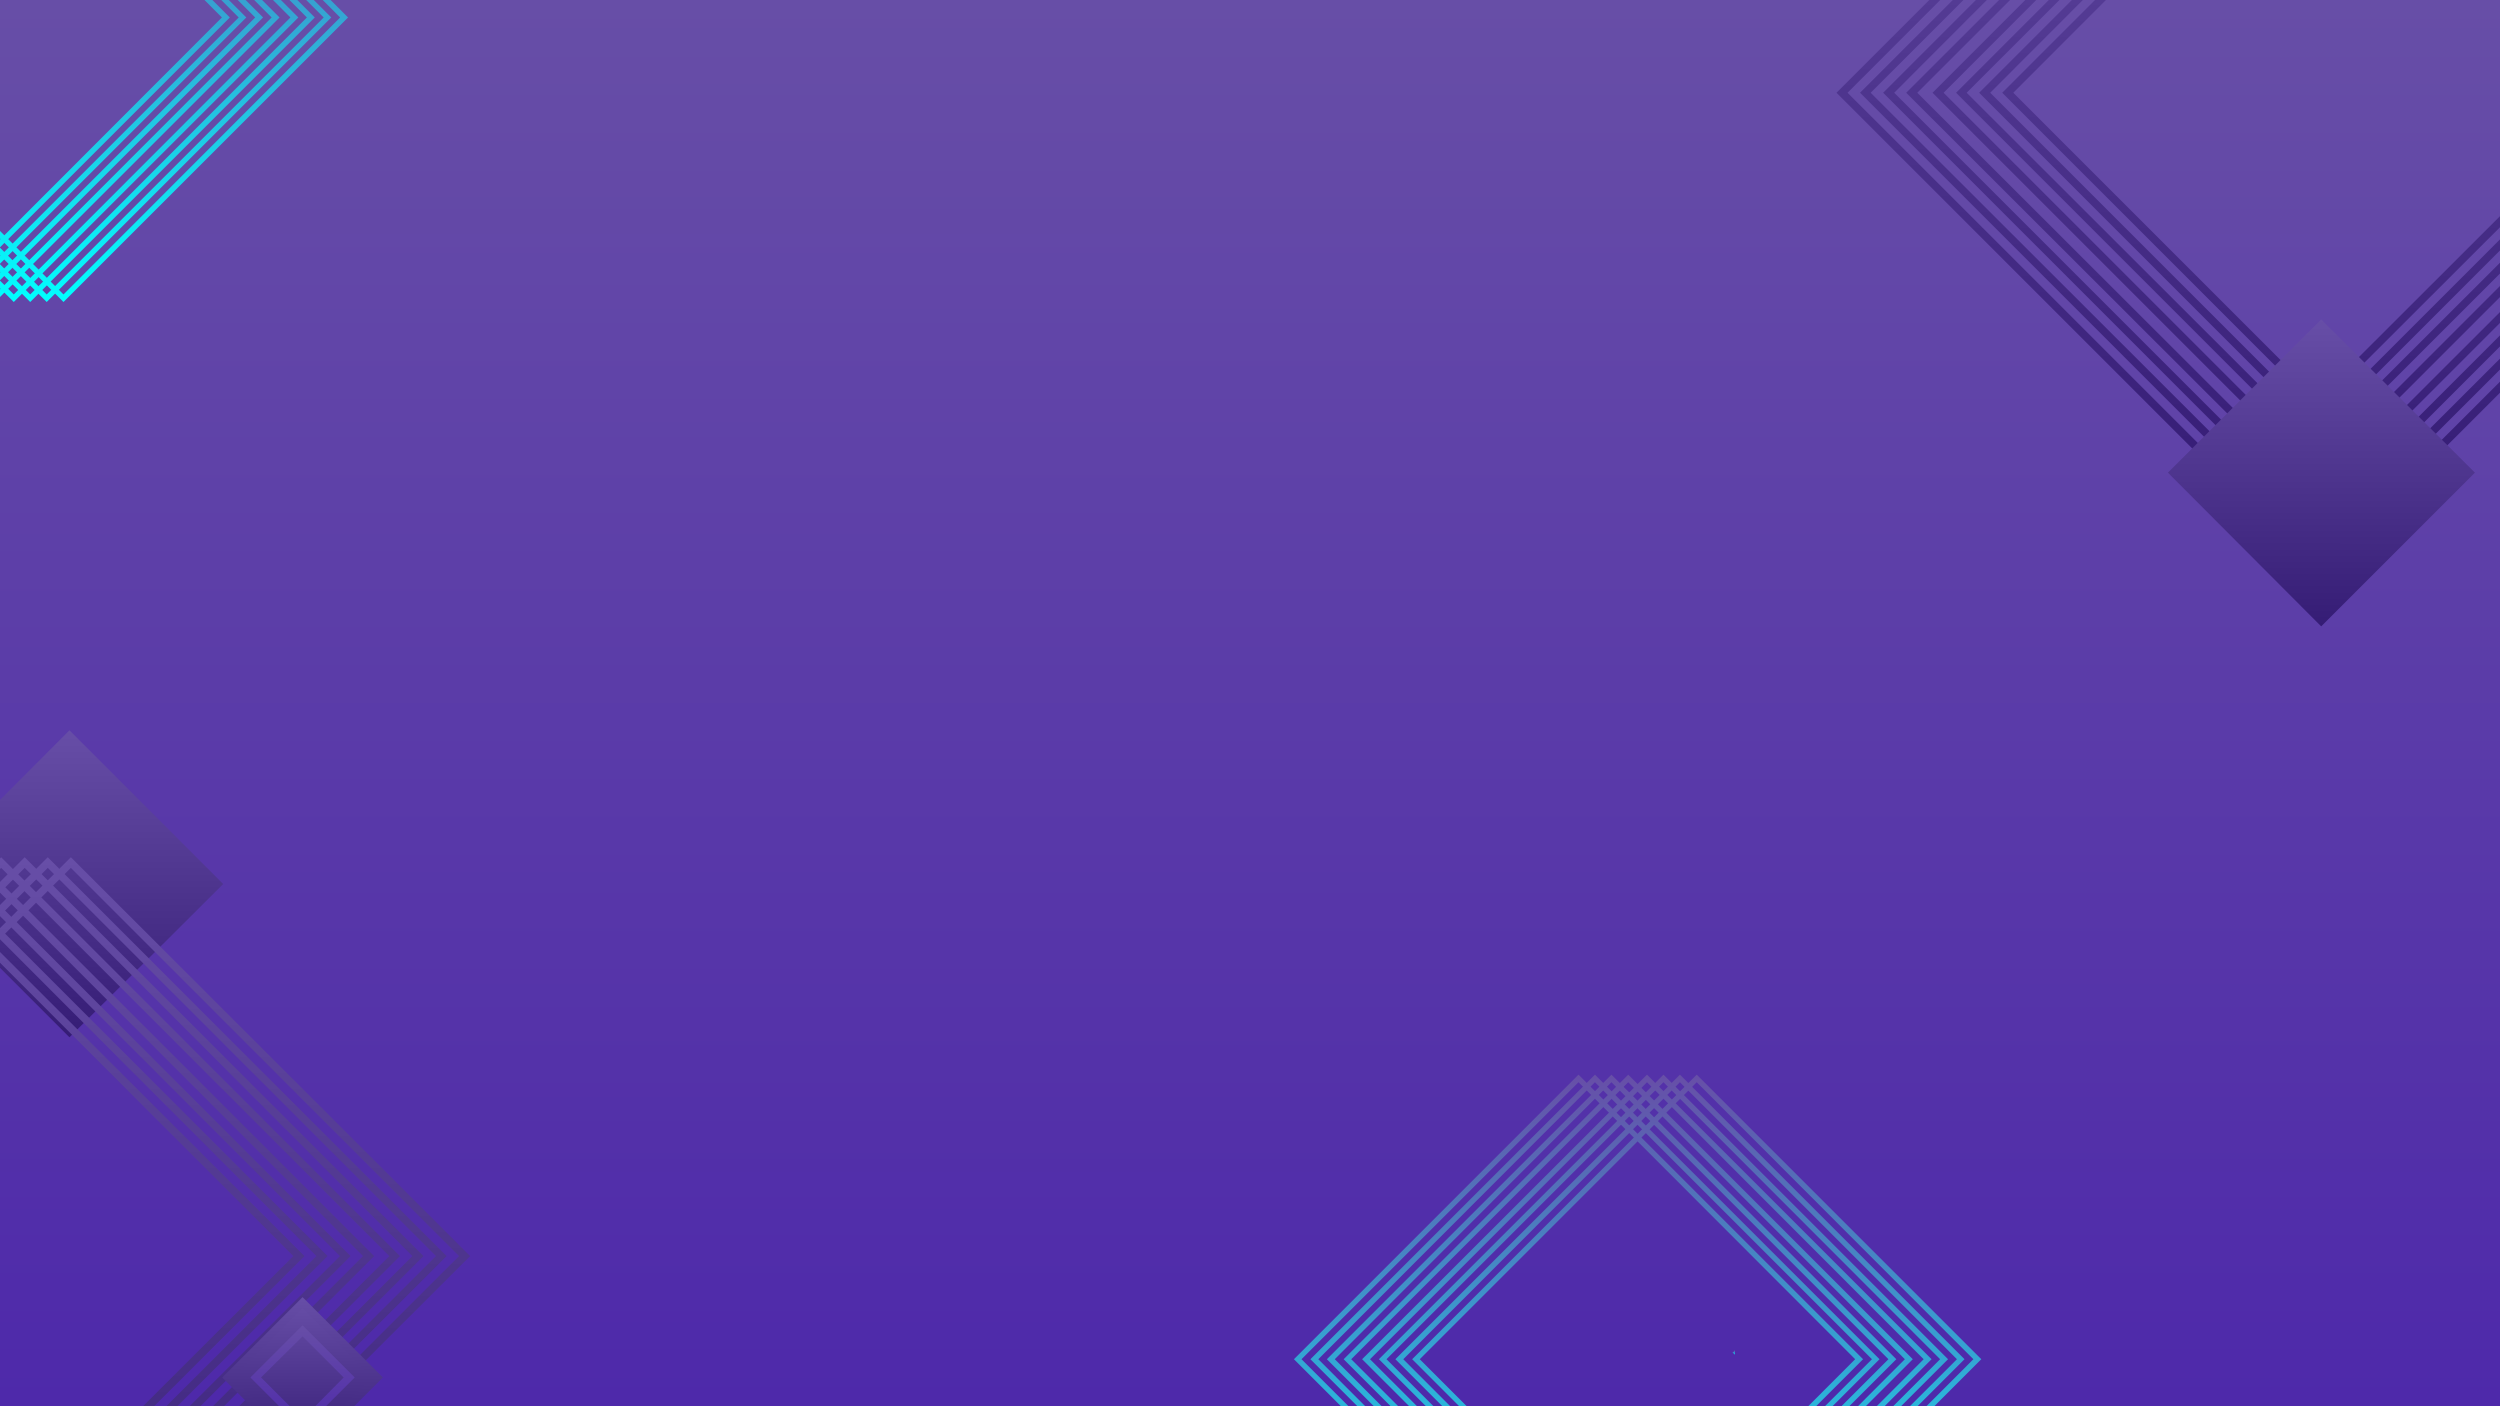 <svg version="1.1" viewBox="0.0 0.0 960.0 540.0" fill="none" stroke="none" stroke-linecap="square" stroke-miterlimit="10" xmlns:xlink="http://www.w3.org/1999/xlink" xmlns="http://www.w3.org/2000/svg"><clipPath id="g1599b6cdca7_0_0.0"><path d="m0 0l960.0 0l0 540.0l-960.0 0l0 -540.0z" clip-rule="nonzero"/></clipPath><g clip-path="url(#g1599b6cdca7_0_0.0)"><defs><linearGradient id="g1599b6cdca7_0_0.1" gradientUnits="userSpaceOnUse" gradientTransform="matrix(23.238 0.0 0.0 23.238 0.0 0.0)" spreadMethod="pad" x1="41.311" y1="23.238" x2="41.312" y2="2.7918307161143867E-9"><stop offset="0.0" stop-color="#4e29aa"/><stop offset="1.0" stop-color="#674ea7"/></linearGradient></defs><path fill="url(#g1599b6cdca7_0_0.1)" d="m0 0l960.0 0l0 540.0l-960.0 0z" fill-rule="evenodd"/><defs><linearGradient id="g1599b6cdca7_0_0.2" gradientUnits="userSpaceOnUse" gradientTransform="matrix(10.858 0.0 0.0 10.858 0.0 0.0)" spreadMethod="pad" x1="-2.964" y1="25.825" x2="-2.966" y2="36.683"><stop offset="0.0" stop-color="#674ea7"/><stop offset="1.0" stop-color="#351c75"/></linearGradient></defs><path fill="url(#g1599b6cdca7_0_0.2)" d="m26.671 280.437l-58.851 59.023l58.851 58.851l59.023 -58.851l-59.023 -59.023z" fill-rule="evenodd"/><defs><linearGradient id="g1599b6cdca7_0_0.3" gradientUnits="userSpaceOnUse" gradientTransform="matrix(17.503 0.0 0.0 17.503 0.0 0.0)" spreadMethod="pad" x1="-9.302" y1="18.804" x2="-9.306" y2="36.307"><stop offset="0.0" stop-color="#674ea7"/><stop offset="1.0" stop-color="#351c75"/></linearGradient></defs><path fill="url(#g1599b6cdca7_0_0.3)" d="m-158.559 482.335l149.067 148.895l148.895 -148.895l-148.895 -149.076zm149.067 153.143l-153.324 -153.143l153.324 -153.153l153.153 153.153z" fill-rule="evenodd"/><defs><linearGradient id="g1599b6cdca7_0_0.4" gradientUnits="userSpaceOnUse" gradientTransform="matrix(17.503 0.0 0.0 17.503 0.0 0.0)" spreadMethod="pad" x1="-9.808" y1="18.804" x2="-9.812" y2="36.307"><stop offset="0.0" stop-color="#674ea7"/><stop offset="1.0" stop-color="#351c75"/></linearGradient></defs><path fill="url(#g1599b6cdca7_0_0.4)" d="m-167.427 482.335l148.895 148.895l149.076 -148.895l-149.076 -149.076zm148.895 153.143l-153.143 -153.143l153.143 -153.153l153.153 153.153z" fill-rule="evenodd"/><defs><linearGradient id="g1599b6cdca7_0_0.5" gradientUnits="userSpaceOnUse" gradientTransform="matrix(17.503 0.0 0.0 17.503 0.0 0.0)" spreadMethod="pad" x1="-10.315" y1="18.804" x2="-10.318" y2="36.307"><stop offset="0.0" stop-color="#674ea7"/><stop offset="1.0" stop-color="#351c75"/></linearGradient></defs><path fill="url(#g1599b6cdca7_0_0.5)" d="m-176.465 482.335l149.076 148.895l148.895 -148.895l-148.895 -149.076zm149.076 153.143l-153.153 -153.143l153.153 -153.153l153.143 153.153z" fill-rule="evenodd"/><defs><linearGradient id="g1599b6cdca7_0_0.6" gradientUnits="userSpaceOnUse" gradientTransform="matrix(17.503 0.0 0.0 17.503 0.0 0.0)" spreadMethod="pad" x1="-10.831" y1="18.804" x2="-10.835" y2="36.307"><stop offset="0.0" stop-color="#674ea7"/><stop offset="1.0" stop-color="#351c75"/></linearGradient></defs><path fill="url(#g1599b6cdca7_0_0.6)" d="m-185.332 482.335l148.905 148.895l149.067 -148.895l-149.067 -149.076zm148.905 153.143l-153.153 -153.143l153.153 -153.153l153.324 153.153z" fill-rule="evenodd"/><defs><linearGradient id="g1599b6cdca7_0_0.7" gradientUnits="userSpaceOnUse" gradientTransform="matrix(17.503 0.0 0.0 17.503 0.0 0.0)" spreadMethod="pad" x1="-7.196" y1="18.804" x2="-7.199" y2="36.307"><stop offset="0.0" stop-color="#674ea7"/><stop offset="1.0" stop-color="#351c75"/></linearGradient></defs><path fill="url(#g1599b6cdca7_0_0.7)" d="m-121.69 482.335l148.895 148.895l149.067 -148.895l-149.067 -149.076zm148.895 153.143l-153.153 -153.143l153.153 -153.153l153.324 153.153z" fill-rule="evenodd"/><defs><linearGradient id="g1599b6cdca7_0_0.8" gradientUnits="userSpaceOnUse" gradientTransform="matrix(17.503 0.0 0.0 17.503 0.0 0.0)" spreadMethod="pad" x1="-7.702" y1="18.804" x2="-7.705" y2="36.307"><stop offset="0.0" stop-color="#674ea7"/><stop offset="1.0" stop-color="#351c75"/></linearGradient></defs><path fill="url(#g1599b6cdca7_0_0.8)" d="m-130.558 482.335l148.895 148.895l149.076 -148.895l-149.076 -149.076zm148.895 153.143l-153.143 -153.143l153.143 -153.153l153.153 153.153z" fill-rule="evenodd"/><defs><linearGradient id="g1599b6cdca7_0_0.9" gradientUnits="userSpaceOnUse" gradientTransform="matrix(17.503 0.0 0.0 17.503 0.0 0.0)" spreadMethod="pad" x1="-8.208" y1="18.804" x2="-8.212" y2="36.307"><stop offset="0.0" stop-color="#674ea7"/><stop offset="1.0" stop-color="#351c75"/></linearGradient></defs><path fill="url(#g1599b6cdca7_0_0.9)" d="m-139.596 482.335l149.076 148.895l148.895 -148.895l-148.895 -149.076zm149.076 153.143l-153.153 -153.143l153.153 -153.153l153.143 153.153z" fill-rule="evenodd"/><defs><linearGradient id="g1599b6cdca7_0_0.10" gradientUnits="userSpaceOnUse" gradientTransform="matrix(17.503 0.0 0.0 17.503 0.0 0.0)" spreadMethod="pad" x1="-8.725" y1="18.804" x2="-8.728" y2="36.307"><stop offset="0.0" stop-color="#674ea7"/><stop offset="1.0" stop-color="#351c75"/></linearGradient></defs><path fill="url(#g1599b6cdca7_0_0.10)" d="m-148.454 482.335l148.895 148.895l149.067 -148.895l-149.067 -149.076zm148.895 153.143l-153.153 -153.143l153.153 -153.153l153.143 153.153z" fill-rule="evenodd"/><defs><linearGradient id="g1599b6cdca7_0_0.11" gradientUnits="userSpaceOnUse" gradientTransform="matrix(7.591 0.0 0.0 7.591 0.0 0.0)" spreadMethod="pad" x1="11.522" y1="65.896" x2="11.521" y2="73.487"><stop offset="0.0" stop-color="#674ea7"/><stop offset="1.0" stop-color="#351c75"/></linearGradient></defs><path fill="url(#g1599b6cdca7_0_0.11)" d="m116.182 500.232l-28.716 28.716l28.716 28.897l28.716 -28.897l-28.716 -28.716z" fill-rule="evenodd"/><defs><linearGradient id="g1599b6cdca7_0_0.12" gradientUnits="userSpaceOnUse" gradientTransform="matrix(7.855 0.0 0.0 7.855 0.0 0.0)" spreadMethod="pad" x1="10.865" y1="63.411" x2="10.863" y2="71.266"><stop offset="0.0" stop-color="#674ea7"/><stop offset="1.0" stop-color="#351c75"/></linearGradient></defs><path fill="url(#g1599b6cdca7_0_0.12)" d="m89.418 528.948l26.764 26.773l26.592 -26.773l-26.592 -26.583zm26.764 30.85l-30.84 -30.85l30.84 -30.84l30.85 30.84z" fill-rule="evenodd"/><defs><linearGradient id="g1599b6cdca7_0_0.13" gradientUnits="userSpaceOnUse" gradientTransform="matrix(6.331 0.0 0.0 6.331 0.0 0.0)" spreadMethod="pad" x1="21.519" y1="86.719" x2="21.517" y2="80.389"><stop offset="0.0" stop-color="#4e29aa"/><stop offset="1.0" stop-color="#674ea7"/></linearGradient></defs><path fill="url(#g1599b6cdca7_0_0.13)" d="m100.228 528.948l15.953 15.953l15.782 -15.953l-15.782 -15.772zm15.953 20.03l-20.03 -20.03l20.03 -20.03l20.03 20.03z" fill-rule="evenodd"/><defs><linearGradient id="g1599b6cdca7_0_0.14" gradientUnits="userSpaceOnUse" gradientTransform="matrix(10.858 0.0 0.0 10.858 0.0 0.0)" spreadMethod="pad" x1="-5.739" y1="52.435" x2="-5.741" y2="63.293"><stop offset="0.0" stop-color="#674ea7"/><stop offset="1.0" stop-color="#351c75"/></linearGradient></defs><path fill="url(#g1599b6cdca7_0_0.14)" d="m-3.464 569.369l-58.851 58.842l58.851 59.032l59.032 -59.032l-59.032 -58.842z" fill-rule="evenodd"/><defs><linearGradient id="g1599b6cdca7_0_0.15" gradientUnits="userSpaceOnUse" gradientTransform="matrix(14.785 0.0 0.0 14.785 0.0 0.0)" spreadMethod="pad" x1="34.899" y1="27.909" x2="34.896" y2="42.694"><stop offset="0.0" stop-color="#674ea7"/><stop offset="1.0" stop-color="#00ffff"/></linearGradient></defs><path fill="url(#g1599b6cdca7_0_0.15)" d="m518.874 521.939l106.364 106.357l106.235 -106.357l-106.235 -106.364zm106.364 109.266l-109.273 -109.266l109.273 -109.273l109.273 109.273z" fill-rule="evenodd"/><defs><linearGradient id="g1599b6cdca7_0_0.16" gradientUnits="userSpaceOnUse" gradientTransform="matrix(14.785 0.0 0.0 14.785 0.0 0.0)" spreadMethod="pad" x1="34.463" y1="27.909" x2="34.46" y2="42.694"><stop offset="0.0" stop-color="#674ea7"/><stop offset="1.0" stop-color="#00ffff"/></linearGradient></defs><path fill="url(#g1599b6cdca7_0_0.16)" d="m512.555 521.939l106.235 106.357l106.364 -106.357l-106.364 -106.364zm106.235 109.266l-109.273 -109.266l109.273 -109.273l109.395 109.273z" fill-rule="evenodd"/><defs><linearGradient id="g1599b6cdca7_0_0.17" gradientUnits="userSpaceOnUse" gradientTransform="matrix(14.785 0.0 0.0 14.785 0.0 0.0)" spreadMethod="pad" x1="34.035" y1="27.909" x2="34.032" y2="42.694"><stop offset="0.0" stop-color="#674ea7"/><stop offset="1.0" stop-color="#00ffff"/></linearGradient></defs><path fill="url(#g1599b6cdca7_0_0.17)" d="m506.228 521.939l106.235 106.357l106.364 -106.357l-106.364 -106.364zm106.235 109.266l-109.266 -109.266l109.266 -109.273l109.273 109.273z" fill-rule="evenodd"/><defs><linearGradient id="g1599b6cdca7_0_0.18" gradientUnits="userSpaceOnUse" gradientTransform="matrix(14.785 0.0 0.0 14.785 0.0 0.0)" spreadMethod="pad" x1="33.607" y1="27.909" x2="33.604" y2="42.694"><stop offset="0.0" stop-color="#674ea7"/><stop offset="1.0" stop-color="#00ffff"/></linearGradient></defs><path fill="url(#g1599b6cdca7_0_0.18)" d="m499.779 521.939l106.364 106.357l106.235 -106.357l-106.235 -106.364zm106.364 109.266l-109.273 -109.266l109.273 -109.273l109.273 109.273z" fill-rule="evenodd"/><defs><linearGradient id="g1599b6cdca7_0_0.19" gradientUnits="userSpaceOnUse" gradientTransform="matrix(14.785 0.0 0.0 14.785 0.0 0.0)" spreadMethod="pad" x1="36.678" y1="27.909" x2="36.675" y2="42.694"><stop offset="0.0" stop-color="#674ea7"/><stop offset="1.0" stop-color="#00ffff"/></linearGradient></defs><path fill="url(#g1599b6cdca7_0_0.19)" d="m545.18 521.939l106.364 106.357l106.235 -106.357l-106.235 -106.364zm106.364 109.266l-109.273 -109.266l109.273 -109.273l109.273 109.273z" fill-rule="evenodd"/><defs><linearGradient id="g1599b6cdca7_0_0.20" gradientUnits="userSpaceOnUse" gradientTransform="matrix(14.785 0.0 0.0 14.785 0.0 0.0)" spreadMethod="pad" x1="36.242" y1="27.909" x2="36.239" y2="42.694"><stop offset="0.0" stop-color="#674ea7"/><stop offset="1.0" stop-color="#00ffff"/></linearGradient></defs><path fill="url(#g1599b6cdca7_0_0.20)" d="m538.86 521.939l106.235 106.357l106.364 -106.357l-106.364 -106.364zm106.235 109.266l-109.273 -109.266l109.273 -109.273l109.273 109.273z" fill-rule="evenodd"/><defs><linearGradient id="g1599b6cdca7_0_0.21" gradientUnits="userSpaceOnUse" gradientTransform="matrix(14.785 0.0 0.0 14.785 0.0 0.0)" spreadMethod="pad" x1="35.815" y1="27.909" x2="35.812" y2="42.694"><stop offset="0.0" stop-color="#674ea7"/><stop offset="1.0" stop-color="#00ffff"/></linearGradient></defs><path fill="url(#g1599b6cdca7_0_0.21)" d="m532.411 521.939l106.357 106.357l106.235 -106.357l-106.235 -106.364zm106.357 109.266l-109.266 -109.266l109.266 -109.273l109.273 109.273z" fill-rule="evenodd"/><defs><linearGradient id="g1599b6cdca7_0_0.22" gradientUnits="userSpaceOnUse" gradientTransform="matrix(14.785 0.0 0.0 14.785 0.0 0.0)" spreadMethod="pad" x1="35.378" y1="27.909" x2="35.375" y2="42.694"><stop offset="0.0" stop-color="#674ea7"/><stop offset="1.0" stop-color="#00ffff"/></linearGradient></defs><path fill="url(#g1599b6cdca7_0_0.22)" d="m526.085 521.939l106.364 106.357l106.235 -106.357l-106.235 -106.364zm106.364 109.266l-109.395 -109.266l109.395 -109.273l109.273 109.273z" fill-rule="evenodd"/><defs><linearGradient id="g1599b6cdca7_0_0.23" gradientUnits="userSpaceOnUse" gradientTransform="matrix(0.617 0.0 0.0 0.617 0.0 0.0)" spreadMethod="pad" x1="1078.491" y1="841.536" x2="1078.491" y2="842.153"><stop offset="0.0" stop-color="#674ea7"/><stop offset="1.0" stop-color="#00ffff"/></linearGradient></defs><path fill="url(#g1599b6cdca7_0_0.23)" d="m665.454 519.152l-0.122 0.129l0.122 0.251l0 -0.381z" fill-rule="evenodd"/><defs><linearGradient id="g1599b6cdca7_0_0.24" gradientUnits="userSpaceOnUse" gradientTransform="matrix(0.795 0.0 0.0 0.795 0.0 0.0)" spreadMethod="pad" x1="837.029" y1="652.852" x2="837.029" y2="653.647"><stop offset="0.0" stop-color="#674ea7"/><stop offset="1.0" stop-color="#00ffff"/></linearGradient></defs><path fill="url(#g1599b6cdca7_0_0.24)" d="m665.712 519.029l-0.258 0.122l0 0.381l0.258 0.129l0 -0.632z" fill-rule="evenodd"/><defs><linearGradient id="g1599b6cdca7_0_0.25" gradientUnits="userSpaceOnUse" gradientTransform="matrix(0.94 0.0 0.0 0.94 0.0 0.0)" spreadMethod="pad" x1="708.265" y1="552.069" x2="708.265" y2="553.009"><stop offset="0.0" stop-color="#674ea7"/><stop offset="1.0" stop-color="#00ffff"/></linearGradient></defs><path fill="url(#g1599b6cdca7_0_0.25)" d="m665.834 518.9l-0.122 0.129l0 0.632l0.122 0.122l0 -0.883z" fill-rule="evenodd"/><defs><linearGradient id="g1599b6cdca7_0_0.26" gradientUnits="userSpaceOnUse" gradientTransform="matrix(1.065 0.0 0.0 1.065 0.0 0.0)" spreadMethod="pad" x1="625.015" y1="486.974" x2="625.015" y2="488.039"><stop offset="0.0" stop-color="#674ea7"/><stop offset="1.0" stop-color="#00ffff"/></linearGradient></defs><path fill="url(#g1599b6cdca7_0_0.26)" d="m665.963 518.778l-0.129 0.122l0 0.883l0.129 0.129l0 -1.135z" fill-rule="evenodd"/><defs><linearGradient id="g1599b6cdca7_0_0.27" gradientUnits="userSpaceOnUse" gradientTransform="matrix(1.18 0.0 0.0 1.18 0.0 0.0)" spreadMethod="pad" x1="564.228" y1="439.418" x2="564.228" y2="440.599"><stop offset="0.0" stop-color="#674ea7"/><stop offset="1.0" stop-color="#00ffff"/></linearGradient></defs><path fill="url(#g1599b6cdca7_0_0.27)" d="m666.086 518.649l-0.122 0.129l0 1.135l0.122 0.129l0 -1.393z" fill-rule="evenodd"/><defs><linearGradient id="g1599b6cdca7_0_0.28" gradientUnits="userSpaceOnUse" gradientTransform="matrix(1.329 0.0 0.0 1.329 0.0 0.0)" spreadMethod="pad" x1="501.1" y1="389.993" x2="501.1" y2="391.323"><stop offset="0.0" stop-color="#674ea7"/><stop offset="1.0" stop-color="#00ffff"/></linearGradient></defs><path fill="url(#g1599b6cdca7_0_0.28)" d="m666.215 518.397l-0.129 0.251l0 1.393l0.129 0.122l0 -1.767z" fill-rule="evenodd"/><defs><linearGradient id="g1599b6cdca7_0_0.29" gradientUnits="userSpaceOnUse" gradientTransform="matrix(14.785 0.0 0.0 14.785 0.0 0.0)" spreadMethod="pad" x1="-7.521" y1="-6.94" x2="-7.524" y2="7.844"><stop offset="0.0" stop-color="#674ea7"/><stop offset="1.0" stop-color="#00ffff"/></linearGradient></defs><path fill="url(#g1599b6cdca7_0_0.29)" d="m-108.288 6.705l106.364 106.357l106.235 -106.357l-106.235 -106.364zm106.364 109.266l-109.273 -109.266l109.273 -109.273l109.273 109.273z" fill-rule="evenodd"/><defs><linearGradient id="g1599b6cdca7_0_0.30" gradientUnits="userSpaceOnUse" gradientTransform="matrix(14.785 0.0 0.0 14.785 0.0 0.0)" spreadMethod="pad" x1="-7.957" y1="-6.94" x2="-7.96" y2="7.844"><stop offset="0.0" stop-color="#674ea7"/><stop offset="1.0" stop-color="#00ffff"/></linearGradient></defs><path fill="url(#g1599b6cdca7_0_0.30)" d="m-114.608 6.705l106.235 106.357l106.364 -106.357l-106.364 -106.364zm106.235 109.266l-109.273 -109.266l109.273 -109.273l109.395 109.273z" fill-rule="evenodd"/><defs><linearGradient id="g1599b6cdca7_0_0.31" gradientUnits="userSpaceOnUse" gradientTransform="matrix(14.785 0.0 0.0 14.785 0.0 0.0)" spreadMethod="pad" x1="-8.385" y1="-6.94" x2="-8.388" y2="7.844"><stop offset="0.0" stop-color="#674ea7"/><stop offset="1.0" stop-color="#00ffff"/></linearGradient></defs><path fill="url(#g1599b6cdca7_0_0.31)" d="m-120.935 6.705l106.235 106.357l106.364 -106.357l-106.364 -106.364zm106.235 109.266l-109.266 -109.266l109.266 -109.273l109.273 109.273z" fill-rule="evenodd"/><defs><linearGradient id="g1599b6cdca7_0_0.32" gradientUnits="userSpaceOnUse" gradientTransform="matrix(14.785 0.0 0.0 14.785 0.0 0.0)" spreadMethod="pad" x1="-8.813" y1="-6.94" x2="-8.816" y2="7.844"><stop offset="0.0" stop-color="#674ea7"/><stop offset="1.0" stop-color="#00ffff"/></linearGradient></defs><path fill="url(#g1599b6cdca7_0_0.32)" d="m-127.384 6.705l106.364 106.357l106.235 -106.357l-106.235 -106.364zm106.364 109.266l-109.273 -109.266l109.273 -109.273l109.273 109.273z" fill-rule="evenodd"/><defs><linearGradient id="g1599b6cdca7_0_0.33" gradientUnits="userSpaceOnUse" gradientTransform="matrix(14.785 0.0 0.0 14.785 0.0 0.0)" spreadMethod="pad" x1="-5.742" y1="-6.94" x2="-5.745" y2="7.844"><stop offset="0.0" stop-color="#674ea7"/><stop offset="1.0" stop-color="#00ffff"/></linearGradient></defs><path fill="url(#g1599b6cdca7_0_0.33)" d="m-81.983 6.705l106.364 106.357l106.235 -106.357l-106.235 -106.364zm106.364 109.266l-109.273 -109.266l109.273 -109.273l109.273 109.273z" fill-rule="evenodd"/><defs><linearGradient id="g1599b6cdca7_0_0.34" gradientUnits="userSpaceOnUse" gradientTransform="matrix(14.785 0.0 0.0 14.785 0.0 0.0)" spreadMethod="pad" x1="-6.178" y1="-6.94" x2="-6.181" y2="7.844"><stop offset="0.0" stop-color="#674ea7"/><stop offset="1.0" stop-color="#00ffff"/></linearGradient></defs><path fill="url(#g1599b6cdca7_0_0.34)" d="m-88.303 6.705l106.235 106.357l106.364 -106.357l-106.364 -106.364zm106.235 109.266l-109.273 -109.266l109.273 -109.273l109.273 109.273z" fill-rule="evenodd"/><defs><linearGradient id="g1599b6cdca7_0_0.35" gradientUnits="userSpaceOnUse" gradientTransform="matrix(14.785 0.0 0.0 14.785 0.0 0.0)" spreadMethod="pad" x1="-6.606" y1="-6.94" x2="-6.609" y2="7.844"><stop offset="0.0" stop-color="#674ea7"/><stop offset="1.0" stop-color="#00ffff"/></linearGradient></defs><path fill="url(#g1599b6cdca7_0_0.35)" d="m-94.752 6.705l106.357 106.357l106.235 -106.357l-106.235 -106.364zm106.357 109.266l-109.266 -109.266l109.266 -109.273l109.273 109.273z" fill-rule="evenodd"/><defs><linearGradient id="g1599b6cdca7_0_0.36" gradientUnits="userSpaceOnUse" gradientTransform="matrix(14.785 0.0 0.0 14.785 0.0 0.0)" spreadMethod="pad" x1="-7.042" y1="-6.94" x2="-7.045" y2="7.844"><stop offset="0.0" stop-color="#674ea7"/><stop offset="1.0" stop-color="#00ffff"/></linearGradient></defs><path fill="url(#g1599b6cdca7_0_0.36)" d="m-101.078 6.705l106.364 106.357l106.235 -106.357l-106.235 -106.364zm106.364 109.266l-109.395 -109.266l109.395 -109.273l109.273 109.273z" fill-rule="evenodd"/><defs><linearGradient id="g1599b6cdca7_0_0.37" gradientUnits="userSpaceOnUse" gradientTransform="matrix(10.858 0.0 0.0 10.858 0.0 0.0)" spreadMethod="pad" x1="79.444" y1="-15.316" x2="79.442" y2="-4.458"><stop offset="0.0" stop-color="#674ea7"/><stop offset="1.0" stop-color="#351c75"/></linearGradient></defs><path fill="url(#g1599b6cdca7_0_0.37)" d="m921.467 -166.278l-58.851 59.023l58.851 58.851l59.023 -58.851l-59.023 -59.023z" fill-rule="evenodd"/><defs><linearGradient id="g1599b6cdca7_0_0.38" gradientUnits="userSpaceOnUse" gradientTransform="matrix(17.503 0.0 0.0 17.503 0.0 0.0)" spreadMethod="pad" x1="41.82" y1="-6.719" x2="41.816" y2="10.785"><stop offset="0.0" stop-color="#674ea7"/><stop offset="1.0" stop-color="#351c75"/></linearGradient></defs><path fill="url(#g1599b6cdca7_0_0.38)" d="m736.236 35.62l149.067 148.895l148.895 -148.895l-148.895 -149.076zm149.067 153.143l-153.324 -153.143l153.324 -153.153l153.153 153.153z" fill-rule="evenodd"/><defs><linearGradient id="g1599b6cdca7_0_0.39" gradientUnits="userSpaceOnUse" gradientTransform="matrix(17.503 0.0 0.0 17.503 0.0 0.0)" spreadMethod="pad" x1="41.314" y1="-6.719" x2="41.31" y2="10.785"><stop offset="0.0" stop-color="#674ea7"/><stop offset="1.0" stop-color="#351c75"/></linearGradient></defs><path fill="url(#g1599b6cdca7_0_0.39)" d="m727.369 35.62l148.895 148.895l149.076 -148.895l-149.076 -149.076zm148.895 153.143l-153.143 -153.143l153.143 -153.153l153.153 153.153z" fill-rule="evenodd"/><defs><linearGradient id="g1599b6cdca7_0_0.40" gradientUnits="userSpaceOnUse" gradientTransform="matrix(17.503 0.0 0.0 17.503 0.0 0.0)" spreadMethod="pad" x1="40.807" y1="-6.719" x2="40.804" y2="10.785"><stop offset="0.0" stop-color="#674ea7"/><stop offset="1.0" stop-color="#351c75"/></linearGradient></defs><path fill="url(#g1599b6cdca7_0_0.40)" d="m718.33 35.62l149.076 148.895l148.895 -148.895l-148.895 -149.076zm149.076 153.143l-153.152 -153.143l153.152 -153.153l153.143 153.153z" fill-rule="evenodd"/><defs><linearGradient id="g1599b6cdca7_0_0.41" gradientUnits="userSpaceOnUse" gradientTransform="matrix(17.503 0.0 0.0 17.503 0.0 0.0)" spreadMethod="pad" x1="40.291" y1="-6.719" x2="40.287" y2="10.785"><stop offset="0.0" stop-color="#674ea7"/><stop offset="1.0" stop-color="#351c75"/></linearGradient></defs><path fill="url(#g1599b6cdca7_0_0.41)" d="m709.463 35.62l148.905 148.895l149.067 -148.895l-149.067 -149.076zm148.905 153.143l-153.153 -153.143l153.153 -153.153l153.324 153.153z" fill-rule="evenodd"/><defs><linearGradient id="g1599b6cdca7_0_0.42" gradientUnits="userSpaceOnUse" gradientTransform="matrix(17.503 0.0 0.0 17.503 0.0 0.0)" spreadMethod="pad" x1="43.926" y1="-6.719" x2="43.923" y2="10.785"><stop offset="0.0" stop-color="#674ea7"/><stop offset="1.0" stop-color="#351c75"/></linearGradient></defs><path fill="url(#g1599b6cdca7_0_0.42)" d="m773.105 35.62l148.895 148.895l149.067 -148.895l-149.067 -149.076zm148.895 153.143l-153.153 -153.143l153.153 -153.153l153.324 153.153z" fill-rule="evenodd"/><defs><linearGradient id="g1599b6cdca7_0_0.43" gradientUnits="userSpaceOnUse" gradientTransform="matrix(17.503 0.0 0.0 17.503 0.0 0.0)" spreadMethod="pad" x1="43.42" y1="-6.719" x2="43.417" y2="10.785"><stop offset="0.0" stop-color="#674ea7"/><stop offset="1.0" stop-color="#351c75"/></linearGradient></defs><path fill="url(#g1599b6cdca7_0_0.43)" d="m764.238 35.62l148.895 148.895l149.076 -148.895l-149.076 -149.076zm148.895 153.143l-153.143 -153.143l153.143 -153.153l153.153 153.153z" fill-rule="evenodd"/><defs><linearGradient id="g1599b6cdca7_0_0.44" gradientUnits="userSpaceOnUse" gradientTransform="matrix(17.503 0.0 0.0 17.503 0.0 0.0)" spreadMethod="pad" x1="42.914" y1="-6.719" x2="42.91" y2="10.785"><stop offset="0.0" stop-color="#674ea7"/><stop offset="1.0" stop-color="#351c75"/></linearGradient></defs><path fill="url(#g1599b6cdca7_0_0.44)" d="m755.199 35.62l149.076 148.895l148.895 -148.895l-148.895 -149.076zm149.076 153.143l-153.153 -153.143l153.153 -153.153l153.143 153.153z" fill-rule="evenodd"/><defs><linearGradient id="g1599b6cdca7_0_0.45" gradientUnits="userSpaceOnUse" gradientTransform="matrix(17.503 0.0 0.0 17.503 0.0 0.0)" spreadMethod="pad" x1="42.397" y1="-6.719" x2="42.394" y2="10.785"><stop offset="0.0" stop-color="#674ea7"/><stop offset="1.0" stop-color="#351c75"/></linearGradient></defs><path fill="url(#g1599b6cdca7_0_0.45)" d="m746.341 35.62l148.895 148.895l149.067 -148.895l-149.067 -149.076zm148.895 153.143l-153.152 -153.143l153.152 -153.153l153.143 153.153z" fill-rule="evenodd"/><defs><linearGradient id="g1599b6cdca7_0_0.46" gradientUnits="userSpaceOnUse" gradientTransform="matrix(7.591 0.0 0.0 7.591 0.0 0.0)" spreadMethod="pad" x1="129.396" y1="7.048" x2="129.395" y2="14.639"><stop offset="0.0" stop-color="#674ea7"/><stop offset="1.0" stop-color="#351c75"/></linearGradient></defs><path fill="url(#g1599b6cdca7_0_0.46)" d="m1010.977 53.517l-28.716 28.716l28.716 28.897l28.716 -28.897l-28.716 -28.716z" fill-rule="evenodd"/><defs><linearGradient id="g1599b6cdca7_0_0.47" gradientUnits="userSpaceOnUse" gradientTransform="matrix(7.855 0.0 0.0 7.855 0.0 0.0)" spreadMethod="pad" x1="124.778" y1="6.541" x2="124.776" y2="14.396"><stop offset="0.0" stop-color="#674ea7"/><stop offset="1.0" stop-color="#351c75"/></linearGradient></defs><path fill="url(#g1599b6cdca7_0_0.47)" d="m984.213 82.233l26.764 26.773l26.592 -26.773l-26.592 -26.583zm26.764 30.85l-30.84 -30.85l30.84 -30.84l30.85 30.84z" fill-rule="evenodd"/><defs><linearGradient id="g1599b6cdca7_0_0.48" gradientUnits="userSpaceOnUse" gradientTransform="matrix(6.33 0.0 0.0 6.33 0.0 0.0)" spreadMethod="pad" x1="156.55" y1="9.826" x2="156.549" y2="16.155"><stop offset="0.0" stop-color="#674ea7"/><stop offset="1.0" stop-color="#00ffff"/></linearGradient></defs><path fill="url(#g1599b6cdca7_0_0.48)" d="m995.024 82.233l15.953 15.953l15.782 -15.953l-15.782 -15.772zm15.953 20.03l-20.03 -20.03l20.03 -20.03l20.03 20.03z" fill-rule="evenodd"/><defs><linearGradient id="g1599b6cdca7_0_0.49" gradientUnits="userSpaceOnUse" gradientTransform="matrix(10.858 0.0 0.0 10.858 0.0 0.0)" spreadMethod="pad" x1="76.669" y1="11.294" x2="76.667" y2="22.152"><stop offset="0.0" stop-color="#674ea7"/><stop offset="1.0" stop-color="#351c75"/></linearGradient></defs><path fill="url(#g1599b6cdca7_0_0.49)" d="m891.332 122.654l-58.851 58.842l58.851 59.032l59.032 -59.032l-59.032 -58.842z" fill-rule="evenodd"/></g></svg>